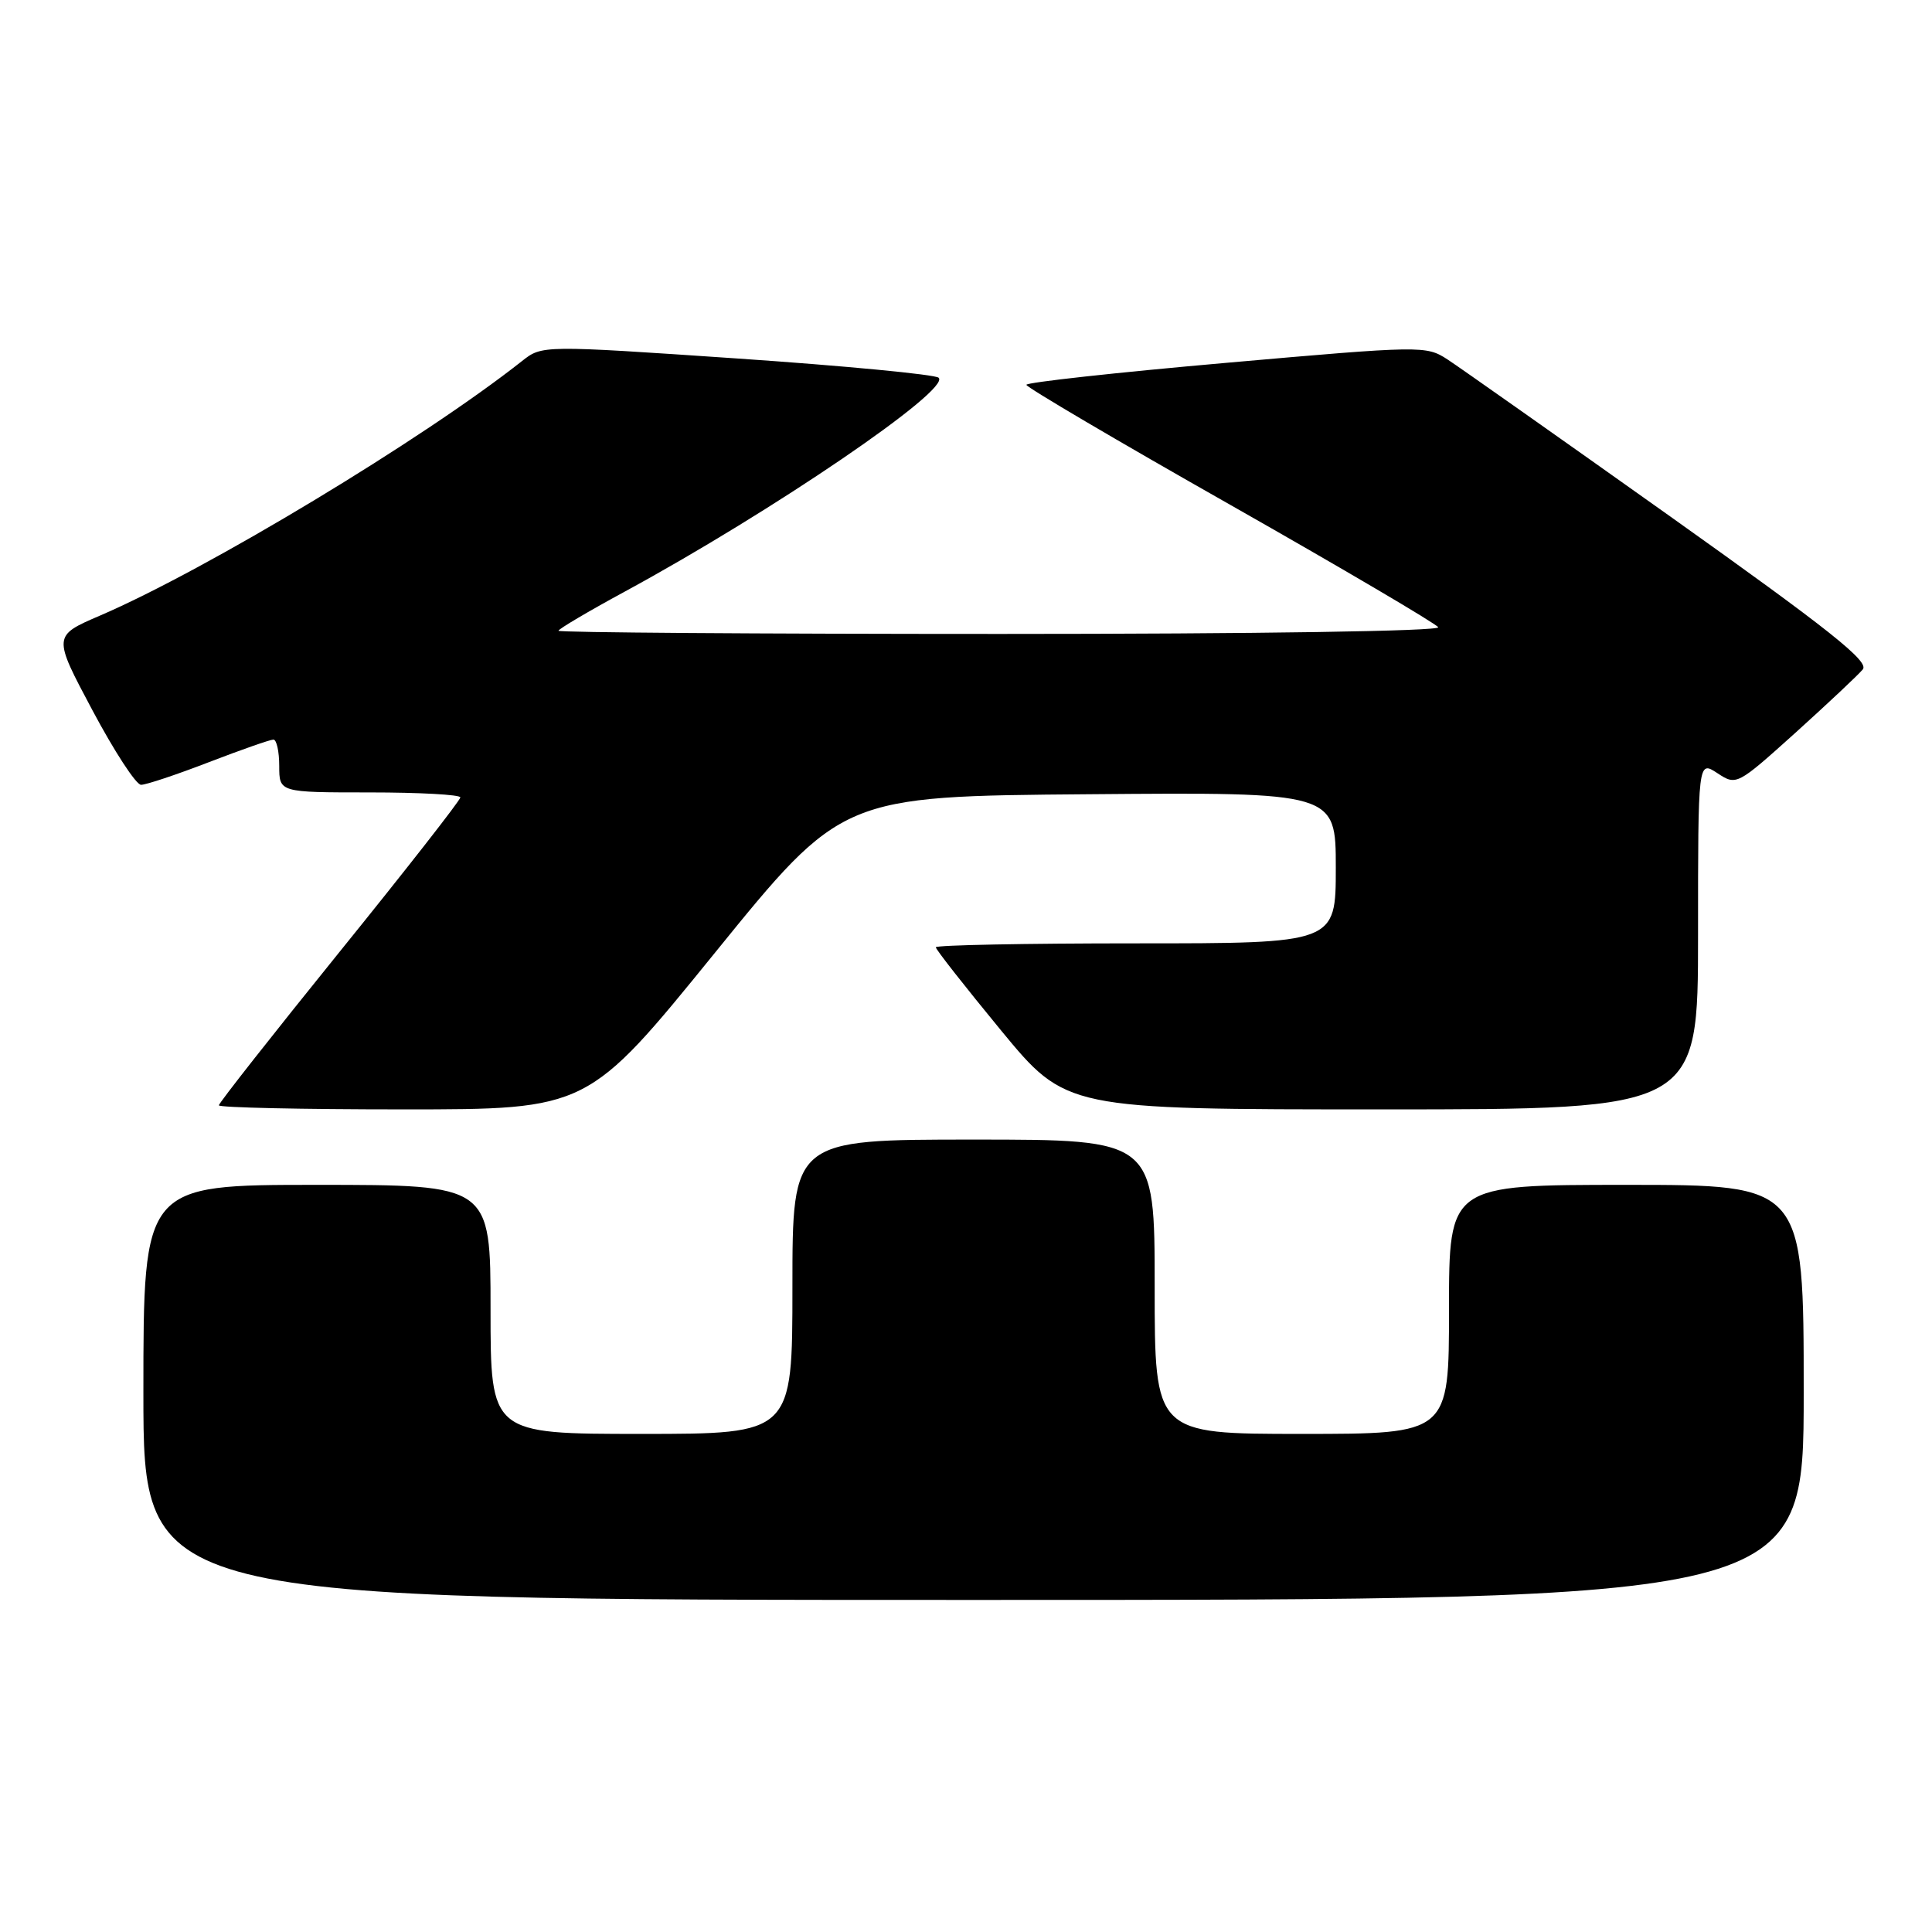 <?xml version="1.0" encoding="UTF-8" standalone="no"?>
<!DOCTYPE svg PUBLIC "-//W3C//DTD SVG 1.1//EN" "http://www.w3.org/Graphics/SVG/1.1/DTD/svg11.dtd" >
<svg xmlns="http://www.w3.org/2000/svg" xmlns:xlink="http://www.w3.org/1999/xlink" version="1.1" viewBox="0 0 256 256">
 <g >
 <path fill="currentColor"
d=" M 239.00 184.50 C 239.00 157.00 239.00 157.00 215.50 157.00 C 192.00 157.00 192.00 157.00 192.00 173.50 C 192.00 190.00 192.00 190.00 172.50 190.00 C 153.00 190.00 153.00 190.00 153.00 170.50 C 153.00 151.00 153.00 151.00 129.00 151.00 C 105.00 151.00 105.00 151.00 105.00 170.50 C 105.00 190.00 105.00 190.00 85.00 190.00 C 65.00 190.00 65.00 190.00 65.00 173.50 C 65.00 157.00 65.00 157.00 42.00 157.00 C 19.00 157.00 19.00 157.00 19.00 184.50 C 19.00 212.00 19.00 212.00 129.00 212.00 C 239.00 212.00 239.00 212.00 239.00 184.50 Z  M 94.73 126.25 C 111.56 105.50 111.56 105.50 144.28 105.24 C 177.00 104.97 177.00 104.97 177.00 114.99 C 177.00 125.00 177.00 125.00 150.50 125.00 C 135.93 125.00 124.00 125.23 124.00 125.52 C 124.00 125.81 127.89 130.76 132.63 136.52 C 141.27 147.00 141.27 147.00 183.13 147.00 C 225.00 147.00 225.00 147.00 225.00 123.88 C 225.00 100.77 225.00 100.77 227.55 102.44 C 230.09 104.11 230.14 104.08 237.92 97.08 C 242.21 93.20 246.22 89.44 246.83 88.70 C 247.71 87.65 242.41 83.44 221.31 68.43 C 206.66 58.02 193.38 48.66 191.79 47.62 C 188.97 45.79 188.40 45.79 162.46 48.08 C 147.91 49.36 136.00 50.67 136.00 50.99 C 136.00 51.31 148.15 58.47 163.01 66.89 C 177.86 75.32 190.26 82.62 190.57 83.11 C 190.89 83.63 166.65 84.00 132.56 84.00 C 100.35 84.00 74.00 83.81 74.00 83.58 C 74.00 83.35 77.94 81.02 82.75 78.41 C 102.35 67.77 126.08 51.60 124.37 50.05 C 123.89 49.62 111.87 48.47 97.67 47.50 C 71.83 45.74 71.83 45.74 69.17 47.84 C 56.06 58.20 27.37 75.50 13.25 81.57 C 7.00 84.26 7.00 84.26 12.25 94.12 C 15.14 99.55 18.03 103.99 18.69 103.99 C 19.34 104.00 23.38 102.65 27.66 101.00 C 31.95 99.35 35.80 98.00 36.23 98.00 C 36.65 98.00 37.00 99.58 37.00 101.50 C 37.00 105.00 37.00 105.00 49.00 105.00 C 55.60 105.00 61.00 105.30 61.00 105.66 C 61.00 106.03 53.80 115.24 45.00 126.12 C 36.20 137.01 29.00 146.16 29.00 146.46 C 29.00 146.76 40.00 147.00 53.45 147.00 C 77.89 147.00 77.89 147.00 94.73 126.25 Z "/>
</g>
</svg>
